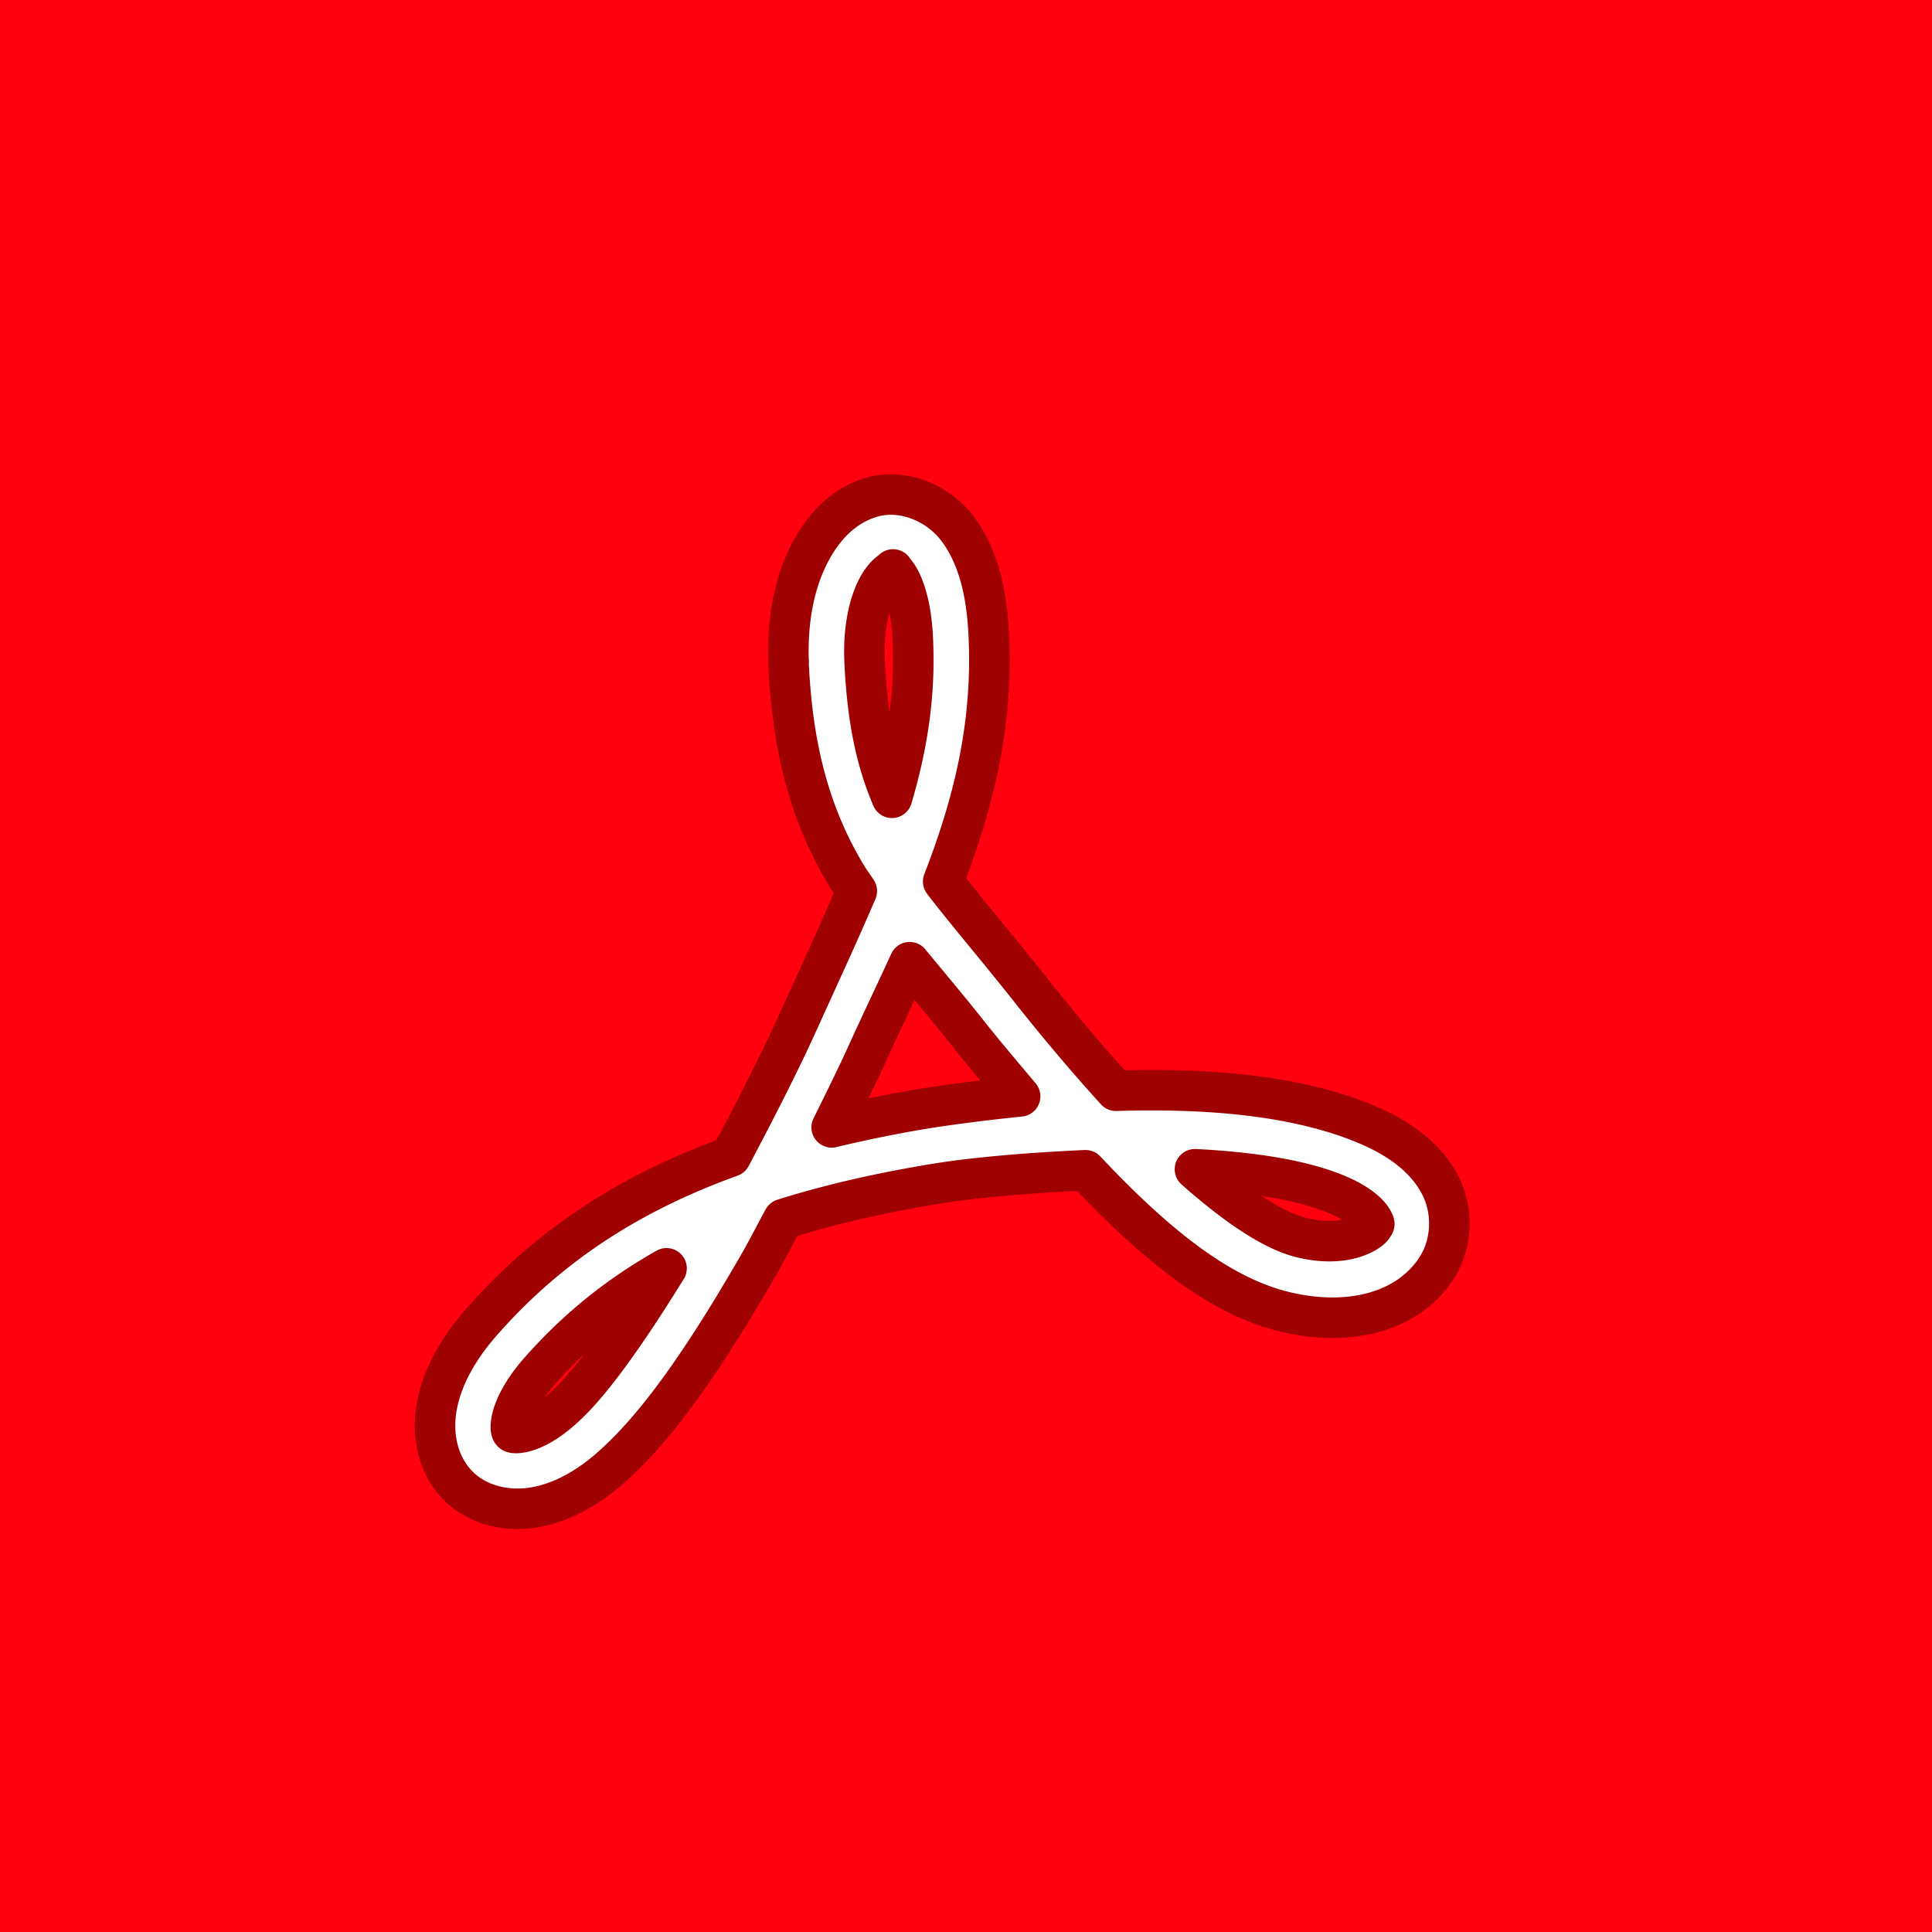 <?xml version="1.0" encoding="UTF-8" standalone="no"?>
<!-- Created with Inkscape (http://www.inkscape.org/) -->

<svg
   width="64"
   height="64"
   viewBox="0 0 64 64"
   version="1.1"
   id="SVGRoot"
   sodipodi:docname="pdf.svg"
   xml:space="preserve"
   inkscape:version="1.2.2 (b0a8486541, 2022-12-01)"
   xmlns:inkscape="http://www.inkscape.org/namespaces/inkscape"
   xmlns:sodipodi="http://sodipodi.sourceforge.net/DTD/sodipodi-0.dtd"
   xmlns="http://www.w3.org/2000/svg"
   xmlns:svg="http://www.w3.org/2000/svg"><sodipodi:namedview
     id="namedview24061"
     pagecolor="#ffffff"
     bordercolor="#000000"
     borderopacity="0.25"
     inkscape:showpageshadow="2"
     inkscape:pageopacity="0.0"
     inkscape:pagecheckerboard="0"
     inkscape:deskcolor="#d1d1d1"
     inkscape:document-units="px"
     showgrid="true"
     inkscape:zoom="4.0748896"
     inkscape:cx="-21.963785"
     inkscape:cy="48.958382"
     inkscape:window-width="1452"
     inkscape:window-height="991"
     inkscape:window-x="26"
     inkscape:window-y="9"
     inkscape:window-maximized="0"
     inkscape:current-layer="layer1"><inkscape:grid
       type="xygrid"
       id="grid24547" /></sodipodi:namedview><defs
     id="defs24056" /><g
     inkscape:label="Layer 1"
     inkscape:groupmode="layer"
     id="layer1"><rect
       style="fill:#ff000f;fill-opacity:1;stroke:none;stroke-width:2.005;stroke-linecap:round;stroke-linejoin:round"
       id="rect1372"
       width="64"
       height="64"
       x="-1.9669533e-06"
       y="-1.7210841e-06"
       ry="0"
       rx="0" /><g
       style="fill:#ffffff;fill-opacity:1;stroke:#9f0000;stroke-width:6.393;stroke-dasharray:none;stroke-opacity:1"
       id="g27494"
       transform="matrix(0.21,0,0,0.21,11.051,13.021)"><path
         style="color:#000000;fill:#ffffff;fill-opacity:1;stroke:#9f0000;stroke-width:6.393;stroke-linecap:round;stroke-linejoin:round;stroke-dasharray:none;stroke-opacity:1"
         d="m 88.811,16.037 c -1.211,-0.096 -2.425,-0.004 -3.594,0.301 -4.676,1.219 -8.068,4.789 -10.301,9.277 -2.207,4.438 -3.348,10.009 -3.16,16.506 a 6.001,6.001 0 0 0 -0.008,0.014 h 0.008 c 0.002,0.069 -0.006,0.132 -0.004,0.201 a 6.001,6.001 0 0 0 0.029,0.049 h -0.027 c 0.609,14.569 3.847,24.797 8.982,33.457 0.558,0.942 1.2,1.808 1.793,2.715 -2.929,6.832 -6.128,13.726 -9.475,21.107 a 6.001,6.001 0 0 0 -0.002,0.004 C 70.671,104.933 66.853,112.511 62.643,120.443 c -15.292,5.508 -28.123,13.526 -38.865,25.596 -4.105,4.559 -6.608,9.125 -7.477,13.67 -0.869,4.55 0.115,9.369 3.295,12.602 3.18,3.233 7.998,4.264 12.455,3.395 4.442,-0.866 8.801,-3.375 12.984,-7.402 7.558,-7.093 15.101,-18.781 22.098,-30.938 1.383,-2.403 2.518,-4.68 3.824,-7.072 7.433,-2.337 15.571,-4.201 24.76,-5.678 6.318,-0.971 14.486,-1.641 22.893,-2.018 11.016,11.72 20.783,19.456 30.543,22.098 a 6.001,6.001 0 0 0 0.018,0.006 c 10.696,2.861 20.514,0.362 25,-6.973 2.243,-3.667 2.487,-8.722 0.387,-12.781 -2.101,-4.059 -5.963,-7.125 -11.162,-9.381 -11.35,-4.925 -25.969,-5.939 -39.982,-5.516 -4.347,-4.776 -8.984,-10.23 -13.951,-16.521 a 6.001,6.001 0 0 0 -0.01,-0.012 C 104.26,86.977 99.837,81.85 96.16,77.051 100.799,65.062 104.149,52.374 103.316,37.549 102.927,30.619 101.385,25.254 98.336,21.279 96.049,18.298 92.443,16.324 88.811,16.037 Z m -0.566,11.912 c 0.142,-0.037 -0.301,-0.501 0.57,0.635 0.871,1.136 2.22,4.269 2.521,9.637 0.517,9.206 -0.859,17.535 -3.256,25.619 -2.428,-5.671 -3.927,-12.305 -4.332,-21.922 -0.162,-4.924 0.764,-8.648 1.912,-10.957 1.15,-2.312 2.442,-2.975 2.584,-3.012 z m 2.629,61.83 c 2.885,3.517 5.896,7.062 9.178,11.197 2.919,3.698 5.531,6.714 8.244,9.965 -5.221,0.531 -10.206,1.166 -14.42,1.814 a 6.001,6.001 0 0 0 -0.039,0.008 c -5.338,0.858 -10.373,1.907 -15.268,3.066 2.011,-4.056 4.034,-8.155 5.416,-11.211 l 0.002,-0.006 c 2.246,-4.954 4.609,-9.867 6.887,-14.834 z m 45,32.66 c 8.884,0.447 17.067,1.67 22.746,4.135 3.48,1.51 4.899,3.151 5.279,3.887 0.381,0.735 0.307,0.561 0.035,1.006 -0.545,0.89 -4.549,3.543 -11.662,1.641 -4.192,-1.139 -9.772,-4.801 -16.398,-10.668 z m -83.355,15.629 c -5.589,9.043 -11.333,17.4 -15.711,21.504 a 6.001,6.001 0 0 0 -0.064,0.06 c -2.94,2.838 -5.502,4.005 -6.988,4.295 -1.486,0.29 -1.617,-0.047 -1.604,-0.033 0.013,0.013 -0.387,-0.238 -0.062,-1.934 0.324,-1.696 1.59,-4.547 4.613,-7.902 a 6.001,6.001 0 0 0 0.025,-0.029 c 5.873,-6.602 12.386,-11.786 19.791,-15.961 z"
         id="path27485" /></g></g></svg>
